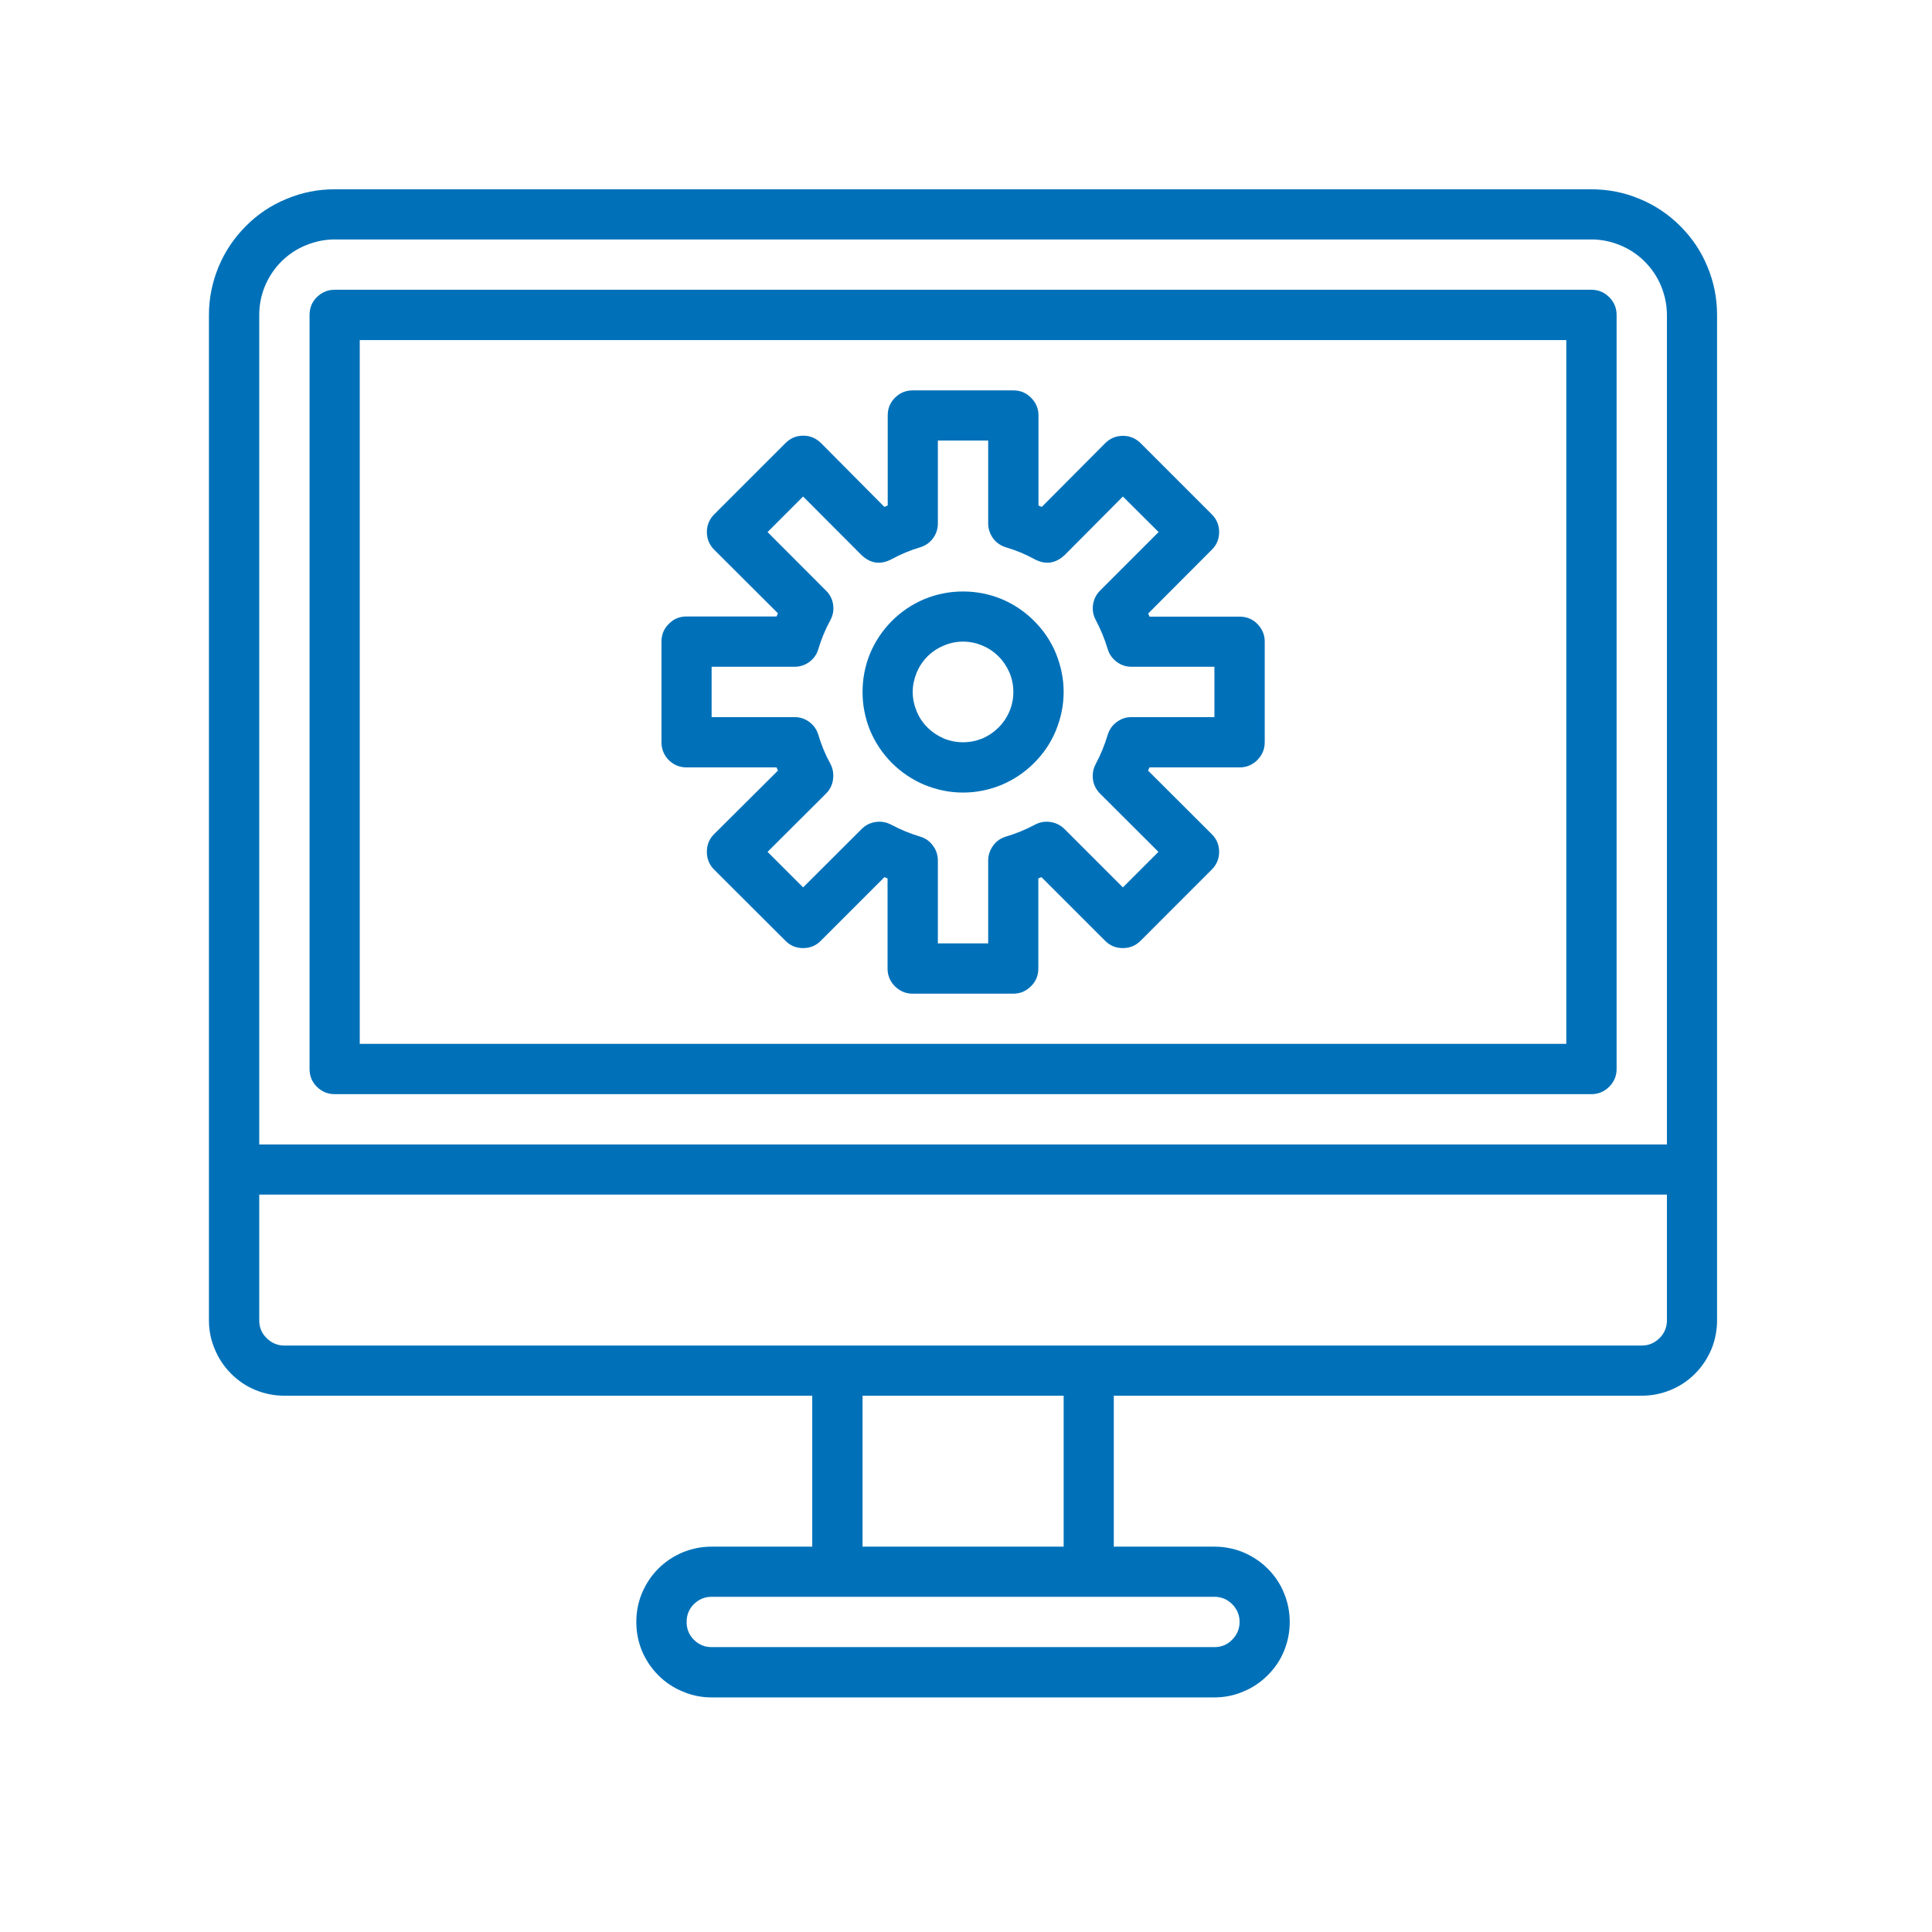 <svg xmlns="http://www.w3.org/2000/svg" xmlns:xlink="http://www.w3.org/1999/xlink" width="64" zoomAndPan="magnify" viewBox="0 0 48 48" height="64" preserveAspectRatio="xMidYMid meet" version="1.0"><defs><clipPath id="id1"><path d="M 5.191 4.703 L 42.66 4.703 L 42.66 42.172 L 5.191 42.172 Z M 5.191 4.703 " clip-rule="nonzero"/></clipPath></defs><g clip-path="url(#id1)"><path fill="#0071b9" d="M 39.539 4.703 L 8.312 4.703 C 7.898 4.703 7.504 4.781 7.121 4.941 C 6.738 5.098 6.398 5.324 6.109 5.617 C 5.816 5.91 5.59 6.246 5.43 6.629 C 5.273 7.012 5.191 7.41 5.191 7.824 L 5.191 32.805 C 5.191 33.051 5.238 33.293 5.336 33.52 C 5.43 33.75 5.566 33.953 5.742 34.129 C 5.918 34.305 6.117 34.441 6.348 34.535 C 6.578 34.629 6.816 34.676 7.066 34.676 L 20.18 34.676 L 20.18 38.426 L 17.68 38.426 C 17.434 38.426 17.195 38.473 16.965 38.566 C 16.734 38.664 16.531 38.797 16.355 38.973 C 16.18 39.148 16.047 39.352 15.949 39.582 C 15.855 39.809 15.809 40.051 15.809 40.297 C 15.809 40.547 15.855 40.785 15.949 41.016 C 16.047 41.246 16.18 41.445 16.355 41.621 C 16.531 41.797 16.734 41.934 16.965 42.027 C 17.195 42.125 17.434 42.172 17.68 42.172 L 30.172 42.172 C 30.418 42.172 30.66 42.125 30.887 42.027 C 31.117 41.934 31.32 41.797 31.496 41.621 C 31.672 41.445 31.809 41.246 31.902 41.016 C 31.996 40.785 32.043 40.547 32.043 40.297 C 32.043 40.051 31.996 39.809 31.902 39.582 C 31.809 39.352 31.672 39.148 31.496 38.973 C 31.32 38.797 31.117 38.664 30.887 38.566 C 30.66 38.473 30.418 38.426 30.172 38.426 L 27.672 38.426 L 27.672 34.676 L 40.789 34.676 C 41.035 34.676 41.273 34.629 41.504 34.535 C 41.734 34.441 41.938 34.305 42.113 34.129 C 42.289 33.953 42.422 33.75 42.52 33.52 C 42.613 33.293 42.66 33.051 42.66 32.805 L 42.66 7.824 C 42.66 7.41 42.582 7.012 42.422 6.629 C 42.266 6.246 42.039 5.91 41.746 5.617 C 41.453 5.324 41.117 5.098 40.734 4.941 C 40.352 4.781 39.953 4.703 39.539 4.703 Z M 6.441 7.824 C 6.441 7.574 6.488 7.336 6.582 7.109 C 6.68 6.879 6.812 6.676 6.988 6.5 C 7.164 6.324 7.367 6.188 7.598 6.094 C 7.828 6 8.066 5.949 8.312 5.949 L 39.539 5.949 C 39.789 5.949 40.027 6 40.254 6.094 C 40.484 6.188 40.688 6.324 40.863 6.5 C 41.039 6.676 41.176 6.879 41.27 7.109 C 41.363 7.336 41.414 7.574 41.414 7.824 L 41.414 28.434 L 6.441 28.434 Z M 30.797 40.297 C 30.797 40.469 30.734 40.617 30.613 40.738 C 30.492 40.863 30.344 40.922 30.172 40.922 L 17.68 40.922 C 17.508 40.922 17.363 40.863 17.238 40.738 C 17.117 40.617 17.059 40.469 17.059 40.297 C 17.059 40.125 17.117 39.977 17.238 39.855 C 17.363 39.734 17.508 39.672 17.68 39.672 L 30.172 39.672 C 30.344 39.672 30.492 39.734 30.613 39.855 C 30.734 39.977 30.797 40.125 30.797 40.297 Z M 26.426 38.426 L 21.43 38.426 L 21.43 34.676 L 26.426 34.676 Z M 41.414 32.805 C 41.414 32.977 41.352 33.125 41.23 33.246 C 41.105 33.367 40.961 33.43 40.789 33.43 L 7.066 33.43 C 6.895 33.43 6.746 33.367 6.625 33.246 C 6.5 33.125 6.441 32.977 6.441 32.805 L 6.441 29.68 L 41.414 29.68 Z M 41.414 32.805 " fill-opacity="1" fill-rule="nonzero"/></g><path fill="#0071b9" d="M 39.539 7.199 L 8.312 7.199 C 8.141 7.199 7.996 7.262 7.871 7.383 C 7.75 7.504 7.691 7.652 7.691 7.824 L 7.691 26.559 C 7.691 26.73 7.75 26.879 7.871 27 C 7.996 27.121 8.141 27.184 8.312 27.184 L 39.539 27.184 C 39.711 27.184 39.859 27.121 39.98 27 C 40.102 26.879 40.164 26.73 40.164 26.559 L 40.164 7.824 C 40.164 7.652 40.102 7.504 39.98 7.383 C 39.859 7.262 39.711 7.199 39.539 7.199 Z M 38.914 25.934 L 8.938 25.934 L 8.938 8.449 L 38.914 8.449 Z M 38.914 25.934 " fill-opacity="1" fill-rule="nonzero"/><path fill="#0071b9" d="M 17.059 19.066 L 19.293 19.066 L 19.328 19.145 L 17.742 20.723 C 17.621 20.844 17.562 20.988 17.562 21.164 C 17.562 21.336 17.621 21.484 17.742 21.605 L 19.512 23.371 C 19.633 23.496 19.781 23.555 19.953 23.555 C 20.125 23.555 20.273 23.496 20.395 23.371 L 21.973 21.793 L 22.051 21.824 L 22.051 24.062 C 22.051 24.234 22.113 24.383 22.234 24.504 C 22.355 24.625 22.504 24.688 22.676 24.688 L 25.172 24.688 C 25.348 24.688 25.492 24.625 25.613 24.504 C 25.738 24.383 25.797 24.234 25.797 24.062 L 25.797 21.824 L 25.875 21.793 L 27.453 23.371 C 27.578 23.496 27.723 23.555 27.895 23.555 C 28.07 23.555 28.215 23.496 28.34 23.371 L 30.105 21.605 C 30.227 21.484 30.289 21.336 30.289 21.164 C 30.289 20.988 30.227 20.844 30.105 20.723 L 28.523 19.145 L 28.559 19.066 L 30.797 19.066 C 30.969 19.066 31.117 19.004 31.238 18.883 C 31.359 18.762 31.422 18.613 31.422 18.441 L 31.422 15.941 C 31.422 15.77 31.359 15.625 31.238 15.5 C 31.117 15.379 30.969 15.32 30.797 15.32 L 28.559 15.32 C 28.547 15.293 28.539 15.266 28.527 15.242 L 30.105 13.66 C 30.23 13.539 30.289 13.391 30.289 13.219 C 30.289 13.047 30.23 12.902 30.105 12.777 L 28.34 11.012 C 28.219 10.891 28.07 10.828 27.898 10.828 C 27.727 10.828 27.578 10.891 27.457 11.012 L 25.883 12.594 L 25.801 12.559 L 25.801 10.324 C 25.801 10.148 25.738 10.004 25.617 9.883 C 25.496 9.758 25.348 9.699 25.176 9.699 L 22.676 9.699 C 22.504 9.699 22.359 9.758 22.234 9.883 C 22.113 10.004 22.055 10.148 22.055 10.324 L 22.055 12.559 L 21.973 12.594 L 20.398 11.008 C 20.273 10.887 20.129 10.824 19.957 10.824 C 19.781 10.824 19.637 10.887 19.516 11.008 L 17.746 12.777 C 17.625 12.898 17.562 13.047 17.562 13.219 C 17.562 13.391 17.625 13.539 17.746 13.66 L 19.328 15.238 C 19.316 15.266 19.305 15.289 19.293 15.316 L 17.059 15.316 C 16.883 15.316 16.738 15.375 16.617 15.5 C 16.492 15.621 16.434 15.77 16.434 15.941 L 16.434 18.438 C 16.434 18.609 16.492 18.758 16.613 18.883 C 16.738 19.004 16.883 19.066 17.059 19.066 Z M 17.68 16.566 L 19.734 16.566 C 19.875 16.566 19.996 16.527 20.109 16.445 C 20.219 16.363 20.293 16.258 20.332 16.125 C 20.406 15.875 20.504 15.641 20.629 15.41 C 20.695 15.289 20.719 15.16 20.699 15.023 C 20.68 14.887 20.621 14.77 20.52 14.672 L 19.07 13.219 L 19.953 12.336 L 21.398 13.785 C 21.621 14 21.871 14.039 22.148 13.895 C 22.375 13.77 22.613 13.672 22.859 13.598 C 22.992 13.559 23.098 13.484 23.18 13.375 C 23.262 13.262 23.301 13.141 23.301 13 L 23.301 10.945 L 24.551 10.945 L 24.551 13 C 24.551 13.141 24.594 13.262 24.672 13.375 C 24.754 13.484 24.863 13.559 24.992 13.598 C 25.242 13.672 25.48 13.77 25.707 13.895 C 25.98 14.039 26.23 14 26.457 13.785 L 27.898 12.336 L 28.785 13.219 L 27.332 14.672 C 27.234 14.77 27.176 14.887 27.156 15.023 C 27.137 15.16 27.16 15.289 27.227 15.41 C 27.348 15.641 27.445 15.875 27.52 16.125 C 27.559 16.258 27.637 16.363 27.746 16.445 C 27.855 16.527 27.98 16.566 28.117 16.566 L 30.172 16.566 L 30.172 17.816 L 28.117 17.816 C 27.98 17.816 27.855 17.855 27.746 17.938 C 27.633 18.02 27.559 18.129 27.52 18.258 C 27.445 18.508 27.348 18.746 27.227 18.973 C 27.176 19.066 27.148 19.168 27.148 19.277 C 27.148 19.449 27.211 19.598 27.332 19.719 L 28.781 21.164 L 27.898 22.047 L 26.449 20.598 C 26.348 20.5 26.23 20.441 26.094 20.422 C 25.957 20.402 25.828 20.426 25.707 20.492 C 25.48 20.613 25.242 20.711 24.992 20.785 C 24.863 20.824 24.754 20.898 24.672 21.012 C 24.594 21.121 24.551 21.246 24.551 21.383 L 24.551 23.438 L 23.301 23.438 L 23.301 21.383 C 23.301 21.246 23.262 21.121 23.18 21.012 C 23.098 20.898 22.992 20.824 22.859 20.785 C 22.613 20.711 22.375 20.613 22.148 20.492 C 22.023 20.426 21.895 20.402 21.758 20.422 C 21.621 20.441 21.504 20.5 21.406 20.598 L 19.953 22.047 L 19.07 21.164 L 20.52 19.719 C 20.645 19.594 20.703 19.445 20.703 19.27 C 20.703 19.164 20.68 19.066 20.629 18.973 C 20.504 18.746 20.406 18.508 20.332 18.258 C 20.293 18.129 20.219 18.02 20.109 17.938 C 19.996 17.855 19.875 17.816 19.734 17.816 L 17.68 17.816 Z M 17.68 16.566 " fill-opacity="1" fill-rule="nonzero"/><path fill="#0071b9" d="M 23.926 19.691 C 24.258 19.691 24.578 19.625 24.883 19.5 C 25.188 19.371 25.457 19.191 25.691 18.957 C 25.926 18.723 26.109 18.453 26.234 18.148 C 26.359 17.84 26.426 17.523 26.426 17.191 C 26.426 16.859 26.359 16.543 26.234 16.234 C 26.109 15.93 25.926 15.66 25.691 15.426 C 25.457 15.191 25.188 15.012 24.883 14.883 C 24.578 14.758 24.258 14.695 23.926 14.695 C 23.594 14.695 23.277 14.758 22.969 14.883 C 22.664 15.012 22.395 15.191 22.16 15.426 C 21.926 15.66 21.746 15.93 21.617 16.234 C 21.492 16.543 21.43 16.859 21.43 17.191 C 21.43 17.523 21.492 17.84 21.617 18.148 C 21.746 18.453 21.926 18.723 22.16 18.957 C 22.395 19.191 22.664 19.371 22.969 19.5 C 23.277 19.625 23.594 19.691 23.926 19.691 Z M 23.926 15.941 C 24.094 15.941 24.25 15.973 24.406 16.039 C 24.559 16.102 24.691 16.191 24.809 16.309 C 24.926 16.426 25.016 16.562 25.082 16.715 C 25.145 16.867 25.176 17.027 25.176 17.191 C 25.176 17.359 25.145 17.516 25.082 17.668 C 25.016 17.824 24.926 17.957 24.809 18.074 C 24.691 18.191 24.559 18.281 24.406 18.348 C 24.25 18.41 24.094 18.441 23.926 18.441 C 23.762 18.441 23.602 18.41 23.449 18.348 C 23.297 18.281 23.16 18.191 23.043 18.074 C 22.926 17.957 22.836 17.824 22.773 17.668 C 22.711 17.516 22.676 17.359 22.676 17.191 C 22.676 17.027 22.711 16.867 22.773 16.715 C 22.836 16.562 22.926 16.426 23.043 16.309 C 23.16 16.191 23.297 16.102 23.449 16.039 C 23.602 15.973 23.762 15.941 23.926 15.941 Z M 23.926 15.941 " fill-opacity="1" fill-rule="nonzero"/></svg>